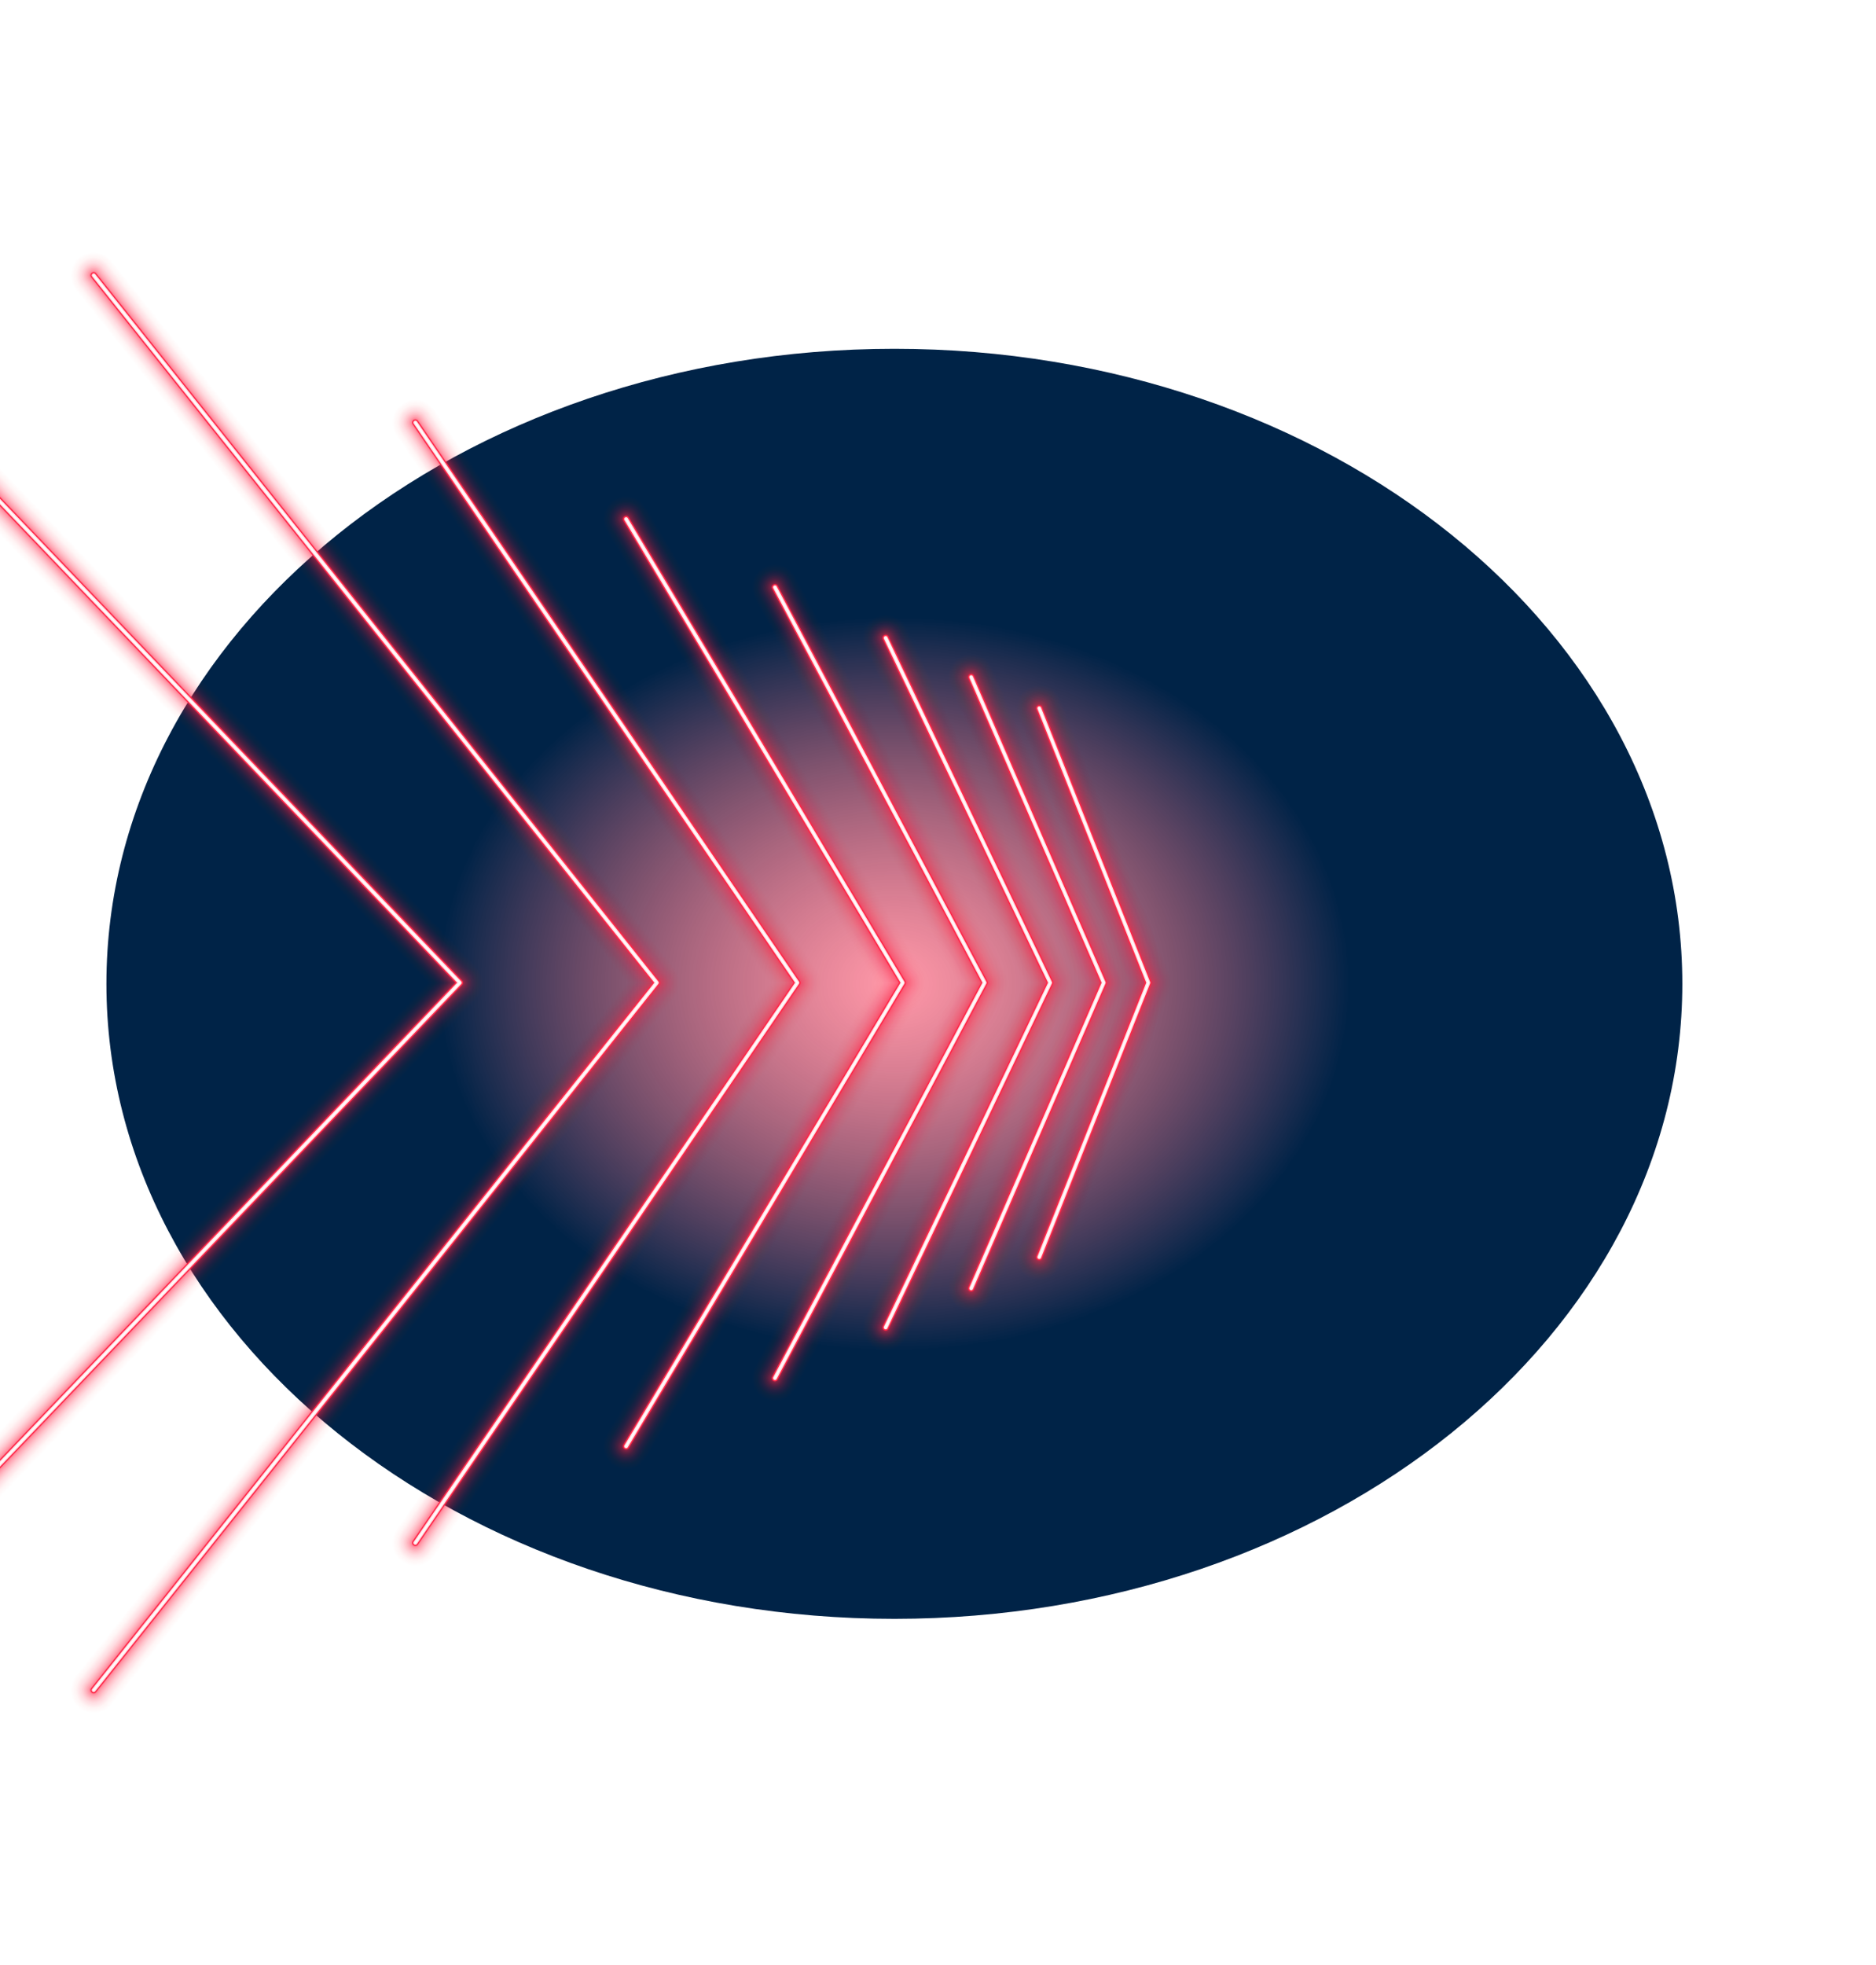 <svg width="972" height="1018" viewBox="0 0 972 1018" fill="none" xmlns="http://www.w3.org/2000/svg">
<g filter="url(#filter0_f)">
<path d="M463.396 838.568C688.871 838.568 871.655 691.294 871.655 509.622C871.655 327.951 688.871 180.677 463.396 180.677C237.921 180.677 55.137 327.951 55.137 509.622C55.137 691.294 237.921 838.568 463.396 838.568Z" fill="url(#paint0_radial)"/>
</g>
<path opacity="0.01" d="M538.468 651.212L594.974 509.045L538.468 366.879" stroke="#FF2748" stroke-width="23.5" stroke-linecap="round" stroke-linejoin="round"/>
<path opacity="0.01" d="M538.468 651.212L594.974 509.045L538.468 366.879" stroke="#FF2748" stroke-width="22.38" stroke-linecap="round" stroke-linejoin="round"/>
<path opacity="0.01" d="M538.468 651.212L594.974 509.045L538.468 366.879" stroke="#FF2748" stroke-width="21.26" stroke-linecap="round" stroke-linejoin="round"/>
<path opacity="0.01" d="M538.468 651.212L594.974 509.045L538.468 366.879" stroke="#FF2748" stroke-width="20.15" stroke-linecap="round" stroke-linejoin="round"/>
<path opacity="0.01" d="M538.468 651.212L594.974 509.045L538.468 366.879" stroke="#FF2748" stroke-width="19.03" stroke-linecap="round" stroke-linejoin="round"/>
<path opacity="0.02" d="M538.468 651.212L594.974 509.045L538.468 366.879" stroke="#FF2748" stroke-width="17.91" stroke-linecap="round" stroke-linejoin="round"/>
<path opacity="0.02" d="M538.468 651.212L594.974 509.045L538.468 366.879" stroke="#FF2748" stroke-width="16.79" stroke-linecap="round" stroke-linejoin="round"/>
<path opacity="0.02" d="M538.468 651.212L594.974 509.045L538.468 366.879" stroke="#FF2748" stroke-width="15.67" stroke-linecap="round" stroke-linejoin="round"/>
<path opacity="0.03" d="M538.468 651.212L594.974 509.045L538.468 366.879" stroke="#FF2748" stroke-width="14.55" stroke-linecap="round" stroke-linejoin="round"/>
<path opacity="0.03" d="M538.468 651.212L594.974 509.045L538.468 366.879" stroke="#FF2748" stroke-width="13.43" stroke-linecap="round" stroke-linejoin="round"/>
<path opacity="0.04" d="M538.468 651.212L594.974 509.045L538.468 366.879" stroke="#FF2748" stroke-width="12.31" stroke-linecap="round" stroke-linejoin="round"/>
<path opacity="0.04" d="M538.468 651.212L594.974 509.045L538.468 366.879" stroke="#FF2748" stroke-width="11.19" stroke-linecap="round" stroke-linejoin="round"/>
<path opacity="0.05" d="M538.468 651.212L594.974 509.045L538.468 366.879" stroke="#FF2748" stroke-width="10.07" stroke-linecap="round" stroke-linejoin="round"/>
<path opacity="0.06" d="M538.468 651.212L594.974 509.045L538.468 366.879" stroke="#FF2748" stroke-width="8.95" stroke-linecap="round" stroke-linejoin="round"/>
<path opacity="0.07" d="M538.468 651.212L594.974 509.045L538.468 366.879" stroke="#FF2748" stroke-width="7.83" stroke-linecap="round" stroke-linejoin="round"/>
<path opacity="0.08" d="M538.468 651.212L594.974 509.045L538.468 366.879" stroke="#FF2748" stroke-width="6.72" stroke-linecap="round" stroke-linejoin="round"/>
<path opacity="0.1" d="M538.468 651.212L594.974 509.045L538.468 366.879" stroke="#FF2748" stroke-width="5.6" stroke-linecap="round" stroke-linejoin="round"/>
<path opacity="0.15" d="M538.468 651.212L594.974 509.045L538.468 366.879" stroke="#FF2748" stroke-width="4.48" stroke-linecap="round" stroke-linejoin="round"/>
<path d="M538.468 651.212L594.974 509.045L538.468 366.879" stroke="#FF2748" stroke-width="3.36" stroke-linecap="round" stroke-linejoin="round"/>
<path d="M538.468 651.212L594.974 509.045L538.468 366.879" stroke="#FFE2E6" stroke-width="2.01" stroke-linecap="round" stroke-linejoin="round"/>
<path d="M538.468 651.212L594.974 509.045L538.468 366.879" stroke="white" stroke-width="0.67" stroke-linecap="round" stroke-linejoin="round"/>
<path opacity="0.01" d="M503.19 667.371L571.865 509.045L503.19 350.745" stroke="#FF2748" stroke-width="23.5" stroke-linecap="round" stroke-linejoin="round"/>
<path opacity="0.01" d="M503.19 667.371L571.865 509.045L503.19 350.745" stroke="#FF2748" stroke-width="22.38" stroke-linecap="round" stroke-linejoin="round"/>
<path opacity="0.01" d="M503.19 667.371L571.865 509.045L503.19 350.745" stroke="#FF2748" stroke-width="21.26" stroke-linecap="round" stroke-linejoin="round"/>
<path opacity="0.01" d="M503.19 667.371L571.865 509.045L503.19 350.745" stroke="#FF2748" stroke-width="20.15" stroke-linecap="round" stroke-linejoin="round"/>
<path opacity="0.01" d="M503.19 667.371L571.865 509.045L503.19 350.745" stroke="#FF2748" stroke-width="19.03" stroke-linecap="round" stroke-linejoin="round"/>
<path opacity="0.02" d="M503.19 667.371L571.865 509.045L503.19 350.745" stroke="#FF2748" stroke-width="17.91" stroke-linecap="round" stroke-linejoin="round"/>
<path opacity="0.02" d="M503.19 667.371L571.865 509.045L503.19 350.745" stroke="#FF2748" stroke-width="16.79" stroke-linecap="round" stroke-linejoin="round"/>
<path opacity="0.02" d="M503.19 667.371L571.865 509.045L503.19 350.745" stroke="#FF2748" stroke-width="15.67" stroke-linecap="round" stroke-linejoin="round"/>
<path opacity="0.03" d="M503.19 667.371L571.865 509.045L503.19 350.745" stroke="#FF2748" stroke-width="14.55" stroke-linecap="round" stroke-linejoin="round"/>
<path opacity="0.03" d="M503.19 667.371L571.865 509.045L503.19 350.745" stroke="#FF2748" stroke-width="13.43" stroke-linecap="round" stroke-linejoin="round"/>
<path opacity="0.04" d="M503.19 667.371L571.865 509.045L503.19 350.745" stroke="#FF2748" stroke-width="12.31" stroke-linecap="round" stroke-linejoin="round"/>
<path opacity="0.04" d="M503.19 667.371L571.865 509.045L503.19 350.745" stroke="#FF2748" stroke-width="11.19" stroke-linecap="round" stroke-linejoin="round"/>
<path opacity="0.05" d="M503.19 667.371L571.865 509.045L503.19 350.745" stroke="#FF2748" stroke-width="10.07" stroke-linecap="round" stroke-linejoin="round"/>
<path opacity="0.06" d="M503.19 667.371L571.865 509.045L503.19 350.745" stroke="#FF2748" stroke-width="8.95" stroke-linecap="round" stroke-linejoin="round"/>
<path opacity="0.07" d="M503.19 667.371L571.865 509.045L503.19 350.745" stroke="#FF2748" stroke-width="7.83" stroke-linecap="round" stroke-linejoin="round"/>
<path opacity="0.08" d="M503.19 667.371L571.865 509.045L503.19 350.745" stroke="#FF2748" stroke-width="6.72" stroke-linecap="round" stroke-linejoin="round"/>
<path opacity="0.1" d="M503.19 667.371L571.865 509.045L503.19 350.745" stroke="#FF2748" stroke-width="5.6" stroke-linecap="round" stroke-linejoin="round"/>
<path opacity="0.15" d="M503.19 667.371L571.865 509.045L503.19 350.745" stroke="#FF2748" stroke-width="4.48" stroke-linecap="round" stroke-linejoin="round"/>
<path d="M503.19 667.371L571.865 509.045L503.19 350.745" stroke="#FF2748" stroke-width="3.36" stroke-linecap="round" stroke-linejoin="round"/>
<path d="M503.19 667.371L571.865 509.045L503.19 350.745" stroke="#FFE2E6" stroke-width="2.01" stroke-linecap="round" stroke-linejoin="round"/>
<path d="M503.19 667.371L571.865 509.045L503.19 350.745" stroke="white" stroke-width="0.67" stroke-linecap="round" stroke-linejoin="round"/>
<path opacity="0.01" d="M458.879 687.644L544.114 509.045L458.879 330.446" stroke="#FF2748" stroke-width="23.5" stroke-linecap="round" stroke-linejoin="round"/>
<path opacity="0.01" d="M458.879 687.644L544.114 509.045L458.879 330.446" stroke="#FF2748" stroke-width="22.38" stroke-linecap="round" stroke-linejoin="round"/>
<path opacity="0.01" d="M458.879 687.644L544.114 509.045L458.879 330.446" stroke="#FF2748" stroke-width="21.26" stroke-linecap="round" stroke-linejoin="round"/>
<path opacity="0.01" d="M458.879 687.644L544.114 509.045L458.879 330.446" stroke="#FF2748" stroke-width="20.15" stroke-linecap="round" stroke-linejoin="round"/>
<path opacity="0.01" d="M458.879 687.644L544.114 509.045L458.879 330.446" stroke="#FF2748" stroke-width="19.03" stroke-linecap="round" stroke-linejoin="round"/>
<path opacity="0.02" d="M458.879 687.644L544.114 509.045L458.879 330.446" stroke="#FF2748" stroke-width="17.91" stroke-linecap="round" stroke-linejoin="round"/>
<path opacity="0.02" d="M458.879 687.644L544.114 509.045L458.879 330.446" stroke="#FF2748" stroke-width="16.79" stroke-linecap="round" stroke-linejoin="round"/>
<path opacity="0.02" d="M458.879 687.644L544.114 509.045L458.879 330.446" stroke="#FF2748" stroke-width="15.67" stroke-linecap="round" stroke-linejoin="round"/>
<path opacity="0.03" d="M458.879 687.644L544.114 509.045L458.879 330.446" stroke="#FF2748" stroke-width="14.55" stroke-linecap="round" stroke-linejoin="round"/>
<path opacity="0.03" d="M458.879 687.644L544.114 509.045L458.879 330.446" stroke="#FF2748" stroke-width="13.43" stroke-linecap="round" stroke-linejoin="round"/>
<path opacity="0.04" d="M458.879 687.644L544.114 509.045L458.879 330.446" stroke="#FF2748" stroke-width="12.31" stroke-linecap="round" stroke-linejoin="round"/>
<path opacity="0.04" d="M458.879 687.644L544.114 509.045L458.879 330.446" stroke="#FF2748" stroke-width="11.19" stroke-linecap="round" stroke-linejoin="round"/>
<path opacity="0.05" d="M458.879 687.644L544.114 509.045L458.879 330.446" stroke="#FF2748" stroke-width="10.07" stroke-linecap="round" stroke-linejoin="round"/>
<path opacity="0.06" d="M458.879 687.644L544.114 509.045L458.879 330.446" stroke="#FF2748" stroke-width="8.95" stroke-linecap="round" stroke-linejoin="round"/>
<path opacity="0.07" d="M458.879 687.644L544.114 509.045L458.879 330.446" stroke="#FF2748" stroke-width="7.83" stroke-linecap="round" stroke-linejoin="round"/>
<path opacity="0.08" d="M458.879 687.644L544.114 509.045L458.879 330.446" stroke="#FF2748" stroke-width="6.72" stroke-linecap="round" stroke-linejoin="round"/>
<path opacity="0.1" d="M458.879 687.644L544.114 509.045L458.879 330.446" stroke="#FF2748" stroke-width="5.6" stroke-linecap="round" stroke-linejoin="round"/>
<path opacity="0.15" d="M458.879 687.644L544.114 509.045L458.879 330.446" stroke="#FF2748" stroke-width="4.48" stroke-linecap="round" stroke-linejoin="round"/>
<path d="M458.879 687.644L544.114 509.045L458.879 330.446" stroke="#FF2748" stroke-width="3.36" stroke-linecap="round" stroke-linejoin="round"/>
<path d="M458.879 687.644L544.114 509.045L458.879 330.446" stroke="#FFE2E6" stroke-width="2.01" stroke-linecap="round" stroke-linejoin="round"/>
<path d="M458.879 687.644L544.114 509.045L458.879 330.446" stroke="white" stroke-width="0.67" stroke-linecap="round" stroke-linejoin="round"/>
<path opacity="0.01" d="M401.521 713.89L510.165 509.045L401.521 304.201" stroke="#FF2748" stroke-width="23.5" stroke-linecap="round" stroke-linejoin="round"/>
<path opacity="0.01" d="M401.521 713.89L510.165 509.045L401.521 304.201" stroke="#FF2748" stroke-width="22.38" stroke-linecap="round" stroke-linejoin="round"/>
<path opacity="0.01" d="M401.521 713.89L510.165 509.045L401.521 304.201" stroke="#FF2748" stroke-width="21.26" stroke-linecap="round" stroke-linejoin="round"/>
<path opacity="0.01" d="M401.521 713.89L510.165 509.045L401.521 304.201" stroke="#FF2748" stroke-width="20.15" stroke-linecap="round" stroke-linejoin="round"/>
<path opacity="0.01" d="M401.521 713.89L510.165 509.045L401.521 304.201" stroke="#FF2748" stroke-width="19.03" stroke-linecap="round" stroke-linejoin="round"/>
<path opacity="0.02" d="M401.521 713.89L510.165 509.045L401.521 304.201" stroke="#FF2748" stroke-width="17.91" stroke-linecap="round" stroke-linejoin="round"/>
<path opacity="0.02" d="M401.521 713.89L510.165 509.045L401.521 304.201" stroke="#FF2748" stroke-width="16.79" stroke-linecap="round" stroke-linejoin="round"/>
<path opacity="0.02" d="M401.521 713.89L510.165 509.045L401.521 304.201" stroke="#FF2748" stroke-width="15.67" stroke-linecap="round" stroke-linejoin="round"/>
<path opacity="0.03" d="M401.521 713.89L510.165 509.045L401.521 304.201" stroke="#FF2748" stroke-width="14.55" stroke-linecap="round" stroke-linejoin="round"/>
<path opacity="0.03" d="M401.521 713.89L510.165 509.045L401.521 304.201" stroke="#FF2748" stroke-width="13.43" stroke-linecap="round" stroke-linejoin="round"/>
<path opacity="0.04" d="M401.521 713.89L510.165 509.045L401.521 304.201" stroke="#FF2748" stroke-width="12.31" stroke-linecap="round" stroke-linejoin="round"/>
<path opacity="0.04" d="M401.521 713.89L510.165 509.045L401.521 304.201" stroke="#FF2748" stroke-width="11.19" stroke-linecap="round" stroke-linejoin="round"/>
<path opacity="0.05" d="M401.521 713.89L510.165 509.045L401.521 304.201" stroke="#FF2748" stroke-width="10.07" stroke-linecap="round" stroke-linejoin="round"/>
<path opacity="0.06" d="M401.521 713.89L510.165 509.045L401.521 304.201" stroke="#FF2748" stroke-width="8.95" stroke-linecap="round" stroke-linejoin="round"/>
<path opacity="0.07" d="M401.521 713.89L510.165 509.045L401.521 304.201" stroke="#FF2748" stroke-width="7.83" stroke-linecap="round" stroke-linejoin="round"/>
<path opacity="0.08" d="M401.521 713.89L510.165 509.045L401.521 304.201" stroke="#FF2748" stroke-width="6.72" stroke-linecap="round" stroke-linejoin="round"/>
<path opacity="0.1" d="M401.521 713.89L510.165 509.045L401.521 304.201" stroke="#FF2748" stroke-width="5.6" stroke-linecap="round" stroke-linejoin="round"/>
<path opacity="0.15" d="M401.521 713.89L510.165 509.045L401.521 304.201" stroke="#FF2748" stroke-width="4.48" stroke-linecap="round" stroke-linejoin="round"/>
<path d="M401.521 713.89L510.165 509.045L401.521 304.201" stroke="#FF2748" stroke-width="3.36" stroke-linecap="round" stroke-linejoin="round"/>
<path d="M401.521 713.89L510.165 509.045L401.521 304.201" stroke="#FFE2E6" stroke-width="2.01" stroke-linecap="round" stroke-linejoin="round"/>
<path d="M401.521 713.89L510.165 509.045L401.521 304.201" stroke="white" stroke-width="0.67" stroke-linecap="round" stroke-linejoin="round"/>
<path opacity="0.01" d="M324.415 749.193L467.736 509.045L324.415 268.897" stroke="#FF2748" stroke-width="23.5" stroke-linecap="round" stroke-linejoin="round"/>
<path opacity="0.01" d="M324.415 749.193L467.736 509.045L324.415 268.897" stroke="#FF2748" stroke-width="22.38" stroke-linecap="round" stroke-linejoin="round"/>
<path opacity="0.01" d="M324.415 749.193L467.736 509.045L324.415 268.897" stroke="#FF2748" stroke-width="21.26" stroke-linecap="round" stroke-linejoin="round"/>
<path opacity="0.01" d="M324.415 749.193L467.736 509.045L324.415 268.897" stroke="#FF2748" stroke-width="20.15" stroke-linecap="round" stroke-linejoin="round"/>
<path opacity="0.01" d="M324.415 749.193L467.736 509.045L324.415 268.897" stroke="#FF2748" stroke-width="19.03" stroke-linecap="round" stroke-linejoin="round"/>
<path opacity="0.02" d="M324.415 749.193L467.736 509.045L324.415 268.897" stroke="#FF2748" stroke-width="17.91" stroke-linecap="round" stroke-linejoin="round"/>
<path opacity="0.02" d="M324.415 749.193L467.736 509.045L324.415 268.897" stroke="#FF2748" stroke-width="16.79" stroke-linecap="round" stroke-linejoin="round"/>
<path opacity="0.02" d="M324.415 749.193L467.736 509.045L324.415 268.897" stroke="#FF2748" stroke-width="15.67" stroke-linecap="round" stroke-linejoin="round"/>
<path opacity="0.03" d="M324.415 749.193L467.736 509.045L324.415 268.897" stroke="#FF2748" stroke-width="14.55" stroke-linecap="round" stroke-linejoin="round"/>
<path opacity="0.03" d="M324.415 749.193L467.736 509.045L324.415 268.897" stroke="#FF2748" stroke-width="13.43" stroke-linecap="round" stroke-linejoin="round"/>
<path opacity="0.04" d="M324.415 749.193L467.736 509.045L324.415 268.897" stroke="#FF2748" stroke-width="12.31" stroke-linecap="round" stroke-linejoin="round"/>
<path opacity="0.04" d="M324.415 749.193L467.736 509.045L324.415 268.897" stroke="#FF2748" stroke-width="11.19" stroke-linecap="round" stroke-linejoin="round"/>
<path opacity="0.05" d="M324.415 749.193L467.736 509.045L324.415 268.897" stroke="#FF2748" stroke-width="10.07" stroke-linecap="round" stroke-linejoin="round"/>
<path opacity="0.06" d="M324.415 749.193L467.736 509.045L324.415 268.897" stroke="#FF2748" stroke-width="8.95" stroke-linecap="round" stroke-linejoin="round"/>
<path opacity="0.07" d="M324.415 749.193L467.736 509.045L324.415 268.897" stroke="#FF2748" stroke-width="7.83" stroke-linecap="round" stroke-linejoin="round"/>
<path opacity="0.08" d="M324.415 749.193L467.736 509.045L324.415 268.897" stroke="#FF2748" stroke-width="6.72" stroke-linecap="round" stroke-linejoin="round"/>
<path opacity="0.1" d="M324.415 749.193L467.736 509.045L324.415 268.897" stroke="#FF2748" stroke-width="5.6" stroke-linecap="round" stroke-linejoin="round"/>
<path opacity="0.15" d="M324.415 749.193L467.736 509.045L324.415 268.897" stroke="#FF2748" stroke-width="4.48" stroke-linecap="round" stroke-linejoin="round"/>
<path d="M324.415 749.193L467.736 509.045L324.415 268.897" stroke="#FF2748" stroke-width="3.36" stroke-linecap="round" stroke-linejoin="round"/>
<path d="M324.415 749.193L467.736 509.045L324.415 268.897" stroke="#FFE2E6" stroke-width="2.01" stroke-linecap="round" stroke-linejoin="round"/>
<path d="M324.415 749.193L467.736 509.045L324.415 268.897" stroke="white" stroke-width="0.67" stroke-linecap="round" stroke-linejoin="round"/>
<path opacity="0.01" d="M215.194 799.2L413.138 509.045L215.194 218.891" stroke="#FF2748" stroke-width="23.5" stroke-linecap="round" stroke-linejoin="round"/>
<path opacity="0.01" d="M215.194 799.2L413.138 509.045L215.194 218.891" stroke="#FF2748" stroke-width="22.38" stroke-linecap="round" stroke-linejoin="round"/>
<path opacity="0.01" d="M215.194 799.2L413.138 509.045L215.194 218.891" stroke="#FF2748" stroke-width="21.26" stroke-linecap="round" stroke-linejoin="round"/>
<path opacity="0.01" d="M215.194 799.2L413.138 509.045L215.194 218.891" stroke="#FF2748" stroke-width="20.15" stroke-linecap="round" stroke-linejoin="round"/>
<path opacity="0.01" d="M215.194 799.2L413.138 509.045L215.194 218.891" stroke="#FF2748" stroke-width="19.03" stroke-linecap="round" stroke-linejoin="round"/>
<path opacity="0.02" d="M215.194 799.2L413.138 509.045L215.194 218.891" stroke="#FF2748" stroke-width="17.91" stroke-linecap="round" stroke-linejoin="round"/>
<path opacity="0.02" d="M215.194 799.2L413.138 509.045L215.194 218.891" stroke="#FF2748" stroke-width="16.79" stroke-linecap="round" stroke-linejoin="round"/>
<path opacity="0.02" d="M215.194 799.2L413.138 509.045L215.194 218.891" stroke="#FF2748" stroke-width="15.67" stroke-linecap="round" stroke-linejoin="round"/>
<path opacity="0.03" d="M215.194 799.2L413.138 509.045L215.194 218.891" stroke="#FF2748" stroke-width="14.55" stroke-linecap="round" stroke-linejoin="round"/>
<path opacity="0.03" d="M215.194 799.2L413.138 509.045L215.194 218.891" stroke="#FF2748" stroke-width="13.43" stroke-linecap="round" stroke-linejoin="round"/>
<path opacity="0.04" d="M215.194 799.2L413.138 509.045L215.194 218.891" stroke="#FF2748" stroke-width="12.31" stroke-linecap="round" stroke-linejoin="round"/>
<path opacity="0.04" d="M215.194 799.2L413.138 509.045L215.194 218.891" stroke="#FF2748" stroke-width="11.19" stroke-linecap="round" stroke-linejoin="round"/>
<path opacity="0.05" d="M215.194 799.2L413.138 509.045L215.194 218.891" stroke="#FF2748" stroke-width="10.07" stroke-linecap="round" stroke-linejoin="round"/>
<path opacity="0.06" d="M215.194 799.2L413.138 509.045L215.194 218.891" stroke="#FF2748" stroke-width="8.95" stroke-linecap="round" stroke-linejoin="round"/>
<path opacity="0.07" d="M215.194 799.2L413.138 509.045L215.194 218.891" stroke="#FF2748" stroke-width="7.83" stroke-linecap="round" stroke-linejoin="round"/>
<path opacity="0.08" d="M215.194 799.2L413.138 509.045L215.194 218.891" stroke="#FF2748" stroke-width="6.72" stroke-linecap="round" stroke-linejoin="round"/>
<path opacity="0.1" d="M215.194 799.2L413.138 509.045L215.194 218.891" stroke="#FF2748" stroke-width="5.6" stroke-linecap="round" stroke-linejoin="round"/>
<path opacity="0.15" d="M215.194 799.2L413.138 509.045L215.194 218.891" stroke="#FF2748" stroke-width="4.48" stroke-linecap="round" stroke-linejoin="round"/>
<path d="M215.194 799.2L413.138 509.045L215.194 218.891" stroke="#FF2748" stroke-width="3.36" stroke-linecap="round" stroke-linejoin="round"/>
<path d="M215.194 799.2L413.138 509.045L215.194 218.891" stroke="#FFE2E6" stroke-width="2.01" stroke-linecap="round" stroke-linejoin="round"/>
<path d="M215.194 799.2L413.138 509.045L215.194 218.891" stroke="white" stroke-width="0.67" stroke-linecap="round" stroke-linejoin="round"/>
<path opacity="0.01" d="M48.537 875.502L340.323 509.045L48.537 142.614" stroke="#FF2748" stroke-width="23.5" stroke-linecap="round" stroke-linejoin="round"/>
<path opacity="0.01" d="M48.537 875.502L340.323 509.045L48.537 142.614" stroke="#FF2748" stroke-width="22.38" stroke-linecap="round" stroke-linejoin="round"/>
<path opacity="0.01" d="M48.537 875.502L340.323 509.045L48.537 142.614" stroke="#FF2748" stroke-width="21.26" stroke-linecap="round" stroke-linejoin="round"/>
<path opacity="0.01" d="M48.537 875.502L340.323 509.045L48.537 142.614" stroke="#FF2748" stroke-width="20.15" stroke-linecap="round" stroke-linejoin="round"/>
<path opacity="0.01" d="M48.537 875.502L340.323 509.045L48.537 142.614" stroke="#FF2748" stroke-width="19.03" stroke-linecap="round" stroke-linejoin="round"/>
<path opacity="0.02" d="M48.537 875.502L340.323 509.045L48.537 142.614" stroke="#FF2748" stroke-width="17.91" stroke-linecap="round" stroke-linejoin="round"/>
<path opacity="0.02" d="M48.537 875.502L340.323 509.045L48.537 142.614" stroke="#FF2748" stroke-width="16.79" stroke-linecap="round" stroke-linejoin="round"/>
<path opacity="0.02" d="M48.537 875.502L340.323 509.045L48.537 142.614" stroke="#FF2748" stroke-width="15.67" stroke-linecap="round" stroke-linejoin="round"/>
<path opacity="0.03" d="M48.537 875.502L340.323 509.045L48.537 142.614" stroke="#FF2748" stroke-width="14.55" stroke-linecap="round" stroke-linejoin="round"/>
<path opacity="0.03" d="M48.537 875.502L340.323 509.045L48.537 142.614" stroke="#FF2748" stroke-width="13.43" stroke-linecap="round" stroke-linejoin="round"/>
<path opacity="0.04" d="M48.537 875.502L340.323 509.045L48.537 142.614" stroke="#FF2748" stroke-width="12.31" stroke-linecap="round" stroke-linejoin="round"/>
<path opacity="0.04" d="M48.537 875.502L340.323 509.045L48.537 142.614" stroke="#FF2748" stroke-width="11.19" stroke-linecap="round" stroke-linejoin="round"/>
<path opacity="0.05" d="M48.537 875.502L340.323 509.045L48.537 142.614" stroke="#FF2748" stroke-width="10.07" stroke-linecap="round" stroke-linejoin="round"/>
<path opacity="0.06" d="M48.537 875.502L340.323 509.045L48.537 142.614" stroke="#FF2748" stroke-width="8.95" stroke-linecap="round" stroke-linejoin="round"/>
<path opacity="0.07" d="M48.537 875.502L340.323 509.045L48.537 142.614" stroke="#FF2748" stroke-width="7.83" stroke-linecap="round" stroke-linejoin="round"/>
<path opacity="0.08" d="M48.537 875.502L340.323 509.045L48.537 142.614" stroke="#FF2748" stroke-width="6.72" stroke-linecap="round" stroke-linejoin="round"/>
<path opacity="0.1" d="M48.537 875.502L340.323 509.045L48.537 142.614" stroke="#FF2748" stroke-width="5.6" stroke-linecap="round" stroke-linejoin="round"/>
<path opacity="0.15" d="M48.537 875.502L340.323 509.045L48.537 142.614" stroke="#FF2748" stroke-width="4.48" stroke-linecap="round" stroke-linejoin="round"/>
<path d="M48.537 875.502L340.323 509.045L48.537 142.614" stroke="#FF2748" stroke-width="3.36" stroke-linecap="round" stroke-linejoin="round"/>
<path d="M48.537 875.502L340.323 509.045L48.537 142.614" stroke="#FFE2E6" stroke-width="2.01" stroke-linecap="round" stroke-linejoin="round"/>
<path d="M48.537 875.502L340.323 509.045L48.537 142.614" stroke="white" stroke-width="0.67" stroke-linecap="round" stroke-linejoin="round"/>
<path opacity="0.01" d="M-237 1006.2L238.252 509.045L-237 11.888" stroke="#FF2748" stroke-width="23.5" stroke-linecap="round" stroke-linejoin="round"/>
<path opacity="0.01" d="M-237 1006.2L238.252 509.045L-237 11.888" stroke="#FF2748" stroke-width="22.38" stroke-linecap="round" stroke-linejoin="round"/>
<path opacity="0.01" d="M-237 1006.2L238.252 509.045L-237 11.888" stroke="#FF2748" stroke-width="21.26" stroke-linecap="round" stroke-linejoin="round"/>
<path opacity="0.01" d="M-237 1006.2L238.252 509.045L-237 11.888" stroke="#FF2748" stroke-width="20.15" stroke-linecap="round" stroke-linejoin="round"/>
<path opacity="0.01" d="M-237 1006.2L238.252 509.045L-237 11.888" stroke="#FF2748" stroke-width="19.03" stroke-linecap="round" stroke-linejoin="round"/>
<path opacity="0.02" d="M-237 1006.2L238.252 509.045L-237 11.888" stroke="#FF2748" stroke-width="17.91" stroke-linecap="round" stroke-linejoin="round"/>
<path opacity="0.02" d="M-237 1006.2L238.252 509.045L-237 11.888" stroke="#FF2748" stroke-width="16.79" stroke-linecap="round" stroke-linejoin="round"/>
<path opacity="0.02" d="M-237 1006.2L238.252 509.045L-237 11.888" stroke="#FF2748" stroke-width="15.67" stroke-linecap="round" stroke-linejoin="round"/>
<path opacity="0.03" d="M-237 1006.2L238.252 509.045L-237 11.888" stroke="#FF2748" stroke-width="14.55" stroke-linecap="round" stroke-linejoin="round"/>
<path opacity="0.03" d="M-237 1006.2L238.252 509.045L-237 11.888" stroke="#FF2748" stroke-width="13.43" stroke-linecap="round" stroke-linejoin="round"/>
<path opacity="0.04" d="M-237 1006.2L238.252 509.045L-237 11.888" stroke="#FF2748" stroke-width="12.31" stroke-linecap="round" stroke-linejoin="round"/>
<path opacity="0.04" d="M-237 1006.2L238.252 509.045L-237 11.888" stroke="#FF2748" stroke-width="11.19" stroke-linecap="round" stroke-linejoin="round"/>
<path opacity="0.05" d="M-237 1006.2L238.252 509.045L-237 11.888" stroke="#FF2748" stroke-width="10.07" stroke-linecap="round" stroke-linejoin="round"/>
<path opacity="0.06" d="M-237 1006.2L238.252 509.045L-237 11.888" stroke="#FF2748" stroke-width="8.95" stroke-linecap="round" stroke-linejoin="round"/>
<path opacity="0.07" d="M-237 1006.2L238.252 509.045L-237 11.888" stroke="#FF2748" stroke-width="7.83" stroke-linecap="round" stroke-linejoin="round"/>
<path opacity="0.08" d="M-237 1006.2L238.252 509.045L-237 11.888" stroke="#FF2748" stroke-width="6.72" stroke-linecap="round" stroke-linejoin="round"/>
<path opacity="0.1" d="M-237 1006.2L238.252 509.045L-237 11.888" stroke="#FF2748" stroke-width="5.6" stroke-linecap="round" stroke-linejoin="round"/>
<path opacity="0.15" d="M-237 1006.2L238.252 509.045L-237 11.888" stroke="#FF2748" stroke-width="4.48" stroke-linecap="round" stroke-linejoin="round"/>
<path d="M-237 1006.2L238.252 509.045L-237 11.888" stroke="#FF2748" stroke-width="3.36" stroke-linecap="round" stroke-linejoin="round"/>
<path d="M-237 1006.2L238.252 509.045L-237 11.888" stroke="#FFE2E6" stroke-width="2.01" stroke-linecap="round" stroke-linejoin="round"/>
<path d="M-237 1006.2L238.252 509.045L-237 11.888" stroke="white" stroke-width="0.67" stroke-linecap="round" stroke-linejoin="round"/>
<defs>
<filter id="filter0_f" x="-44.863" y="80.677" width="1016.52" height="857.891" filterUnits="userSpaceOnUse" color-interpolation-filters="sRGB">
<feFlood flood-opacity="0" result="BackgroundImageFix"/>
<feBlend mode="normal" in="SourceGraphic" in2="BackgroundImageFix" result="shape"/>
<feGaussianBlur stdDeviation="50" result="effect1_foregroundBlur"/>
</filter>
<radialGradient id="paint0_radial" cx="0" cy="0" r="1" gradientUnits="userSpaceOnUse" gradientTransform="translate(463.396 509.622) rotate(90.12) scale(189.878 235.66)">
<stop stop-color="#FF3756" stop-opacity="0.51"/>
<stop offset="1" stop-color="#002347"/>
</radialGradient>
</defs>
</svg>
